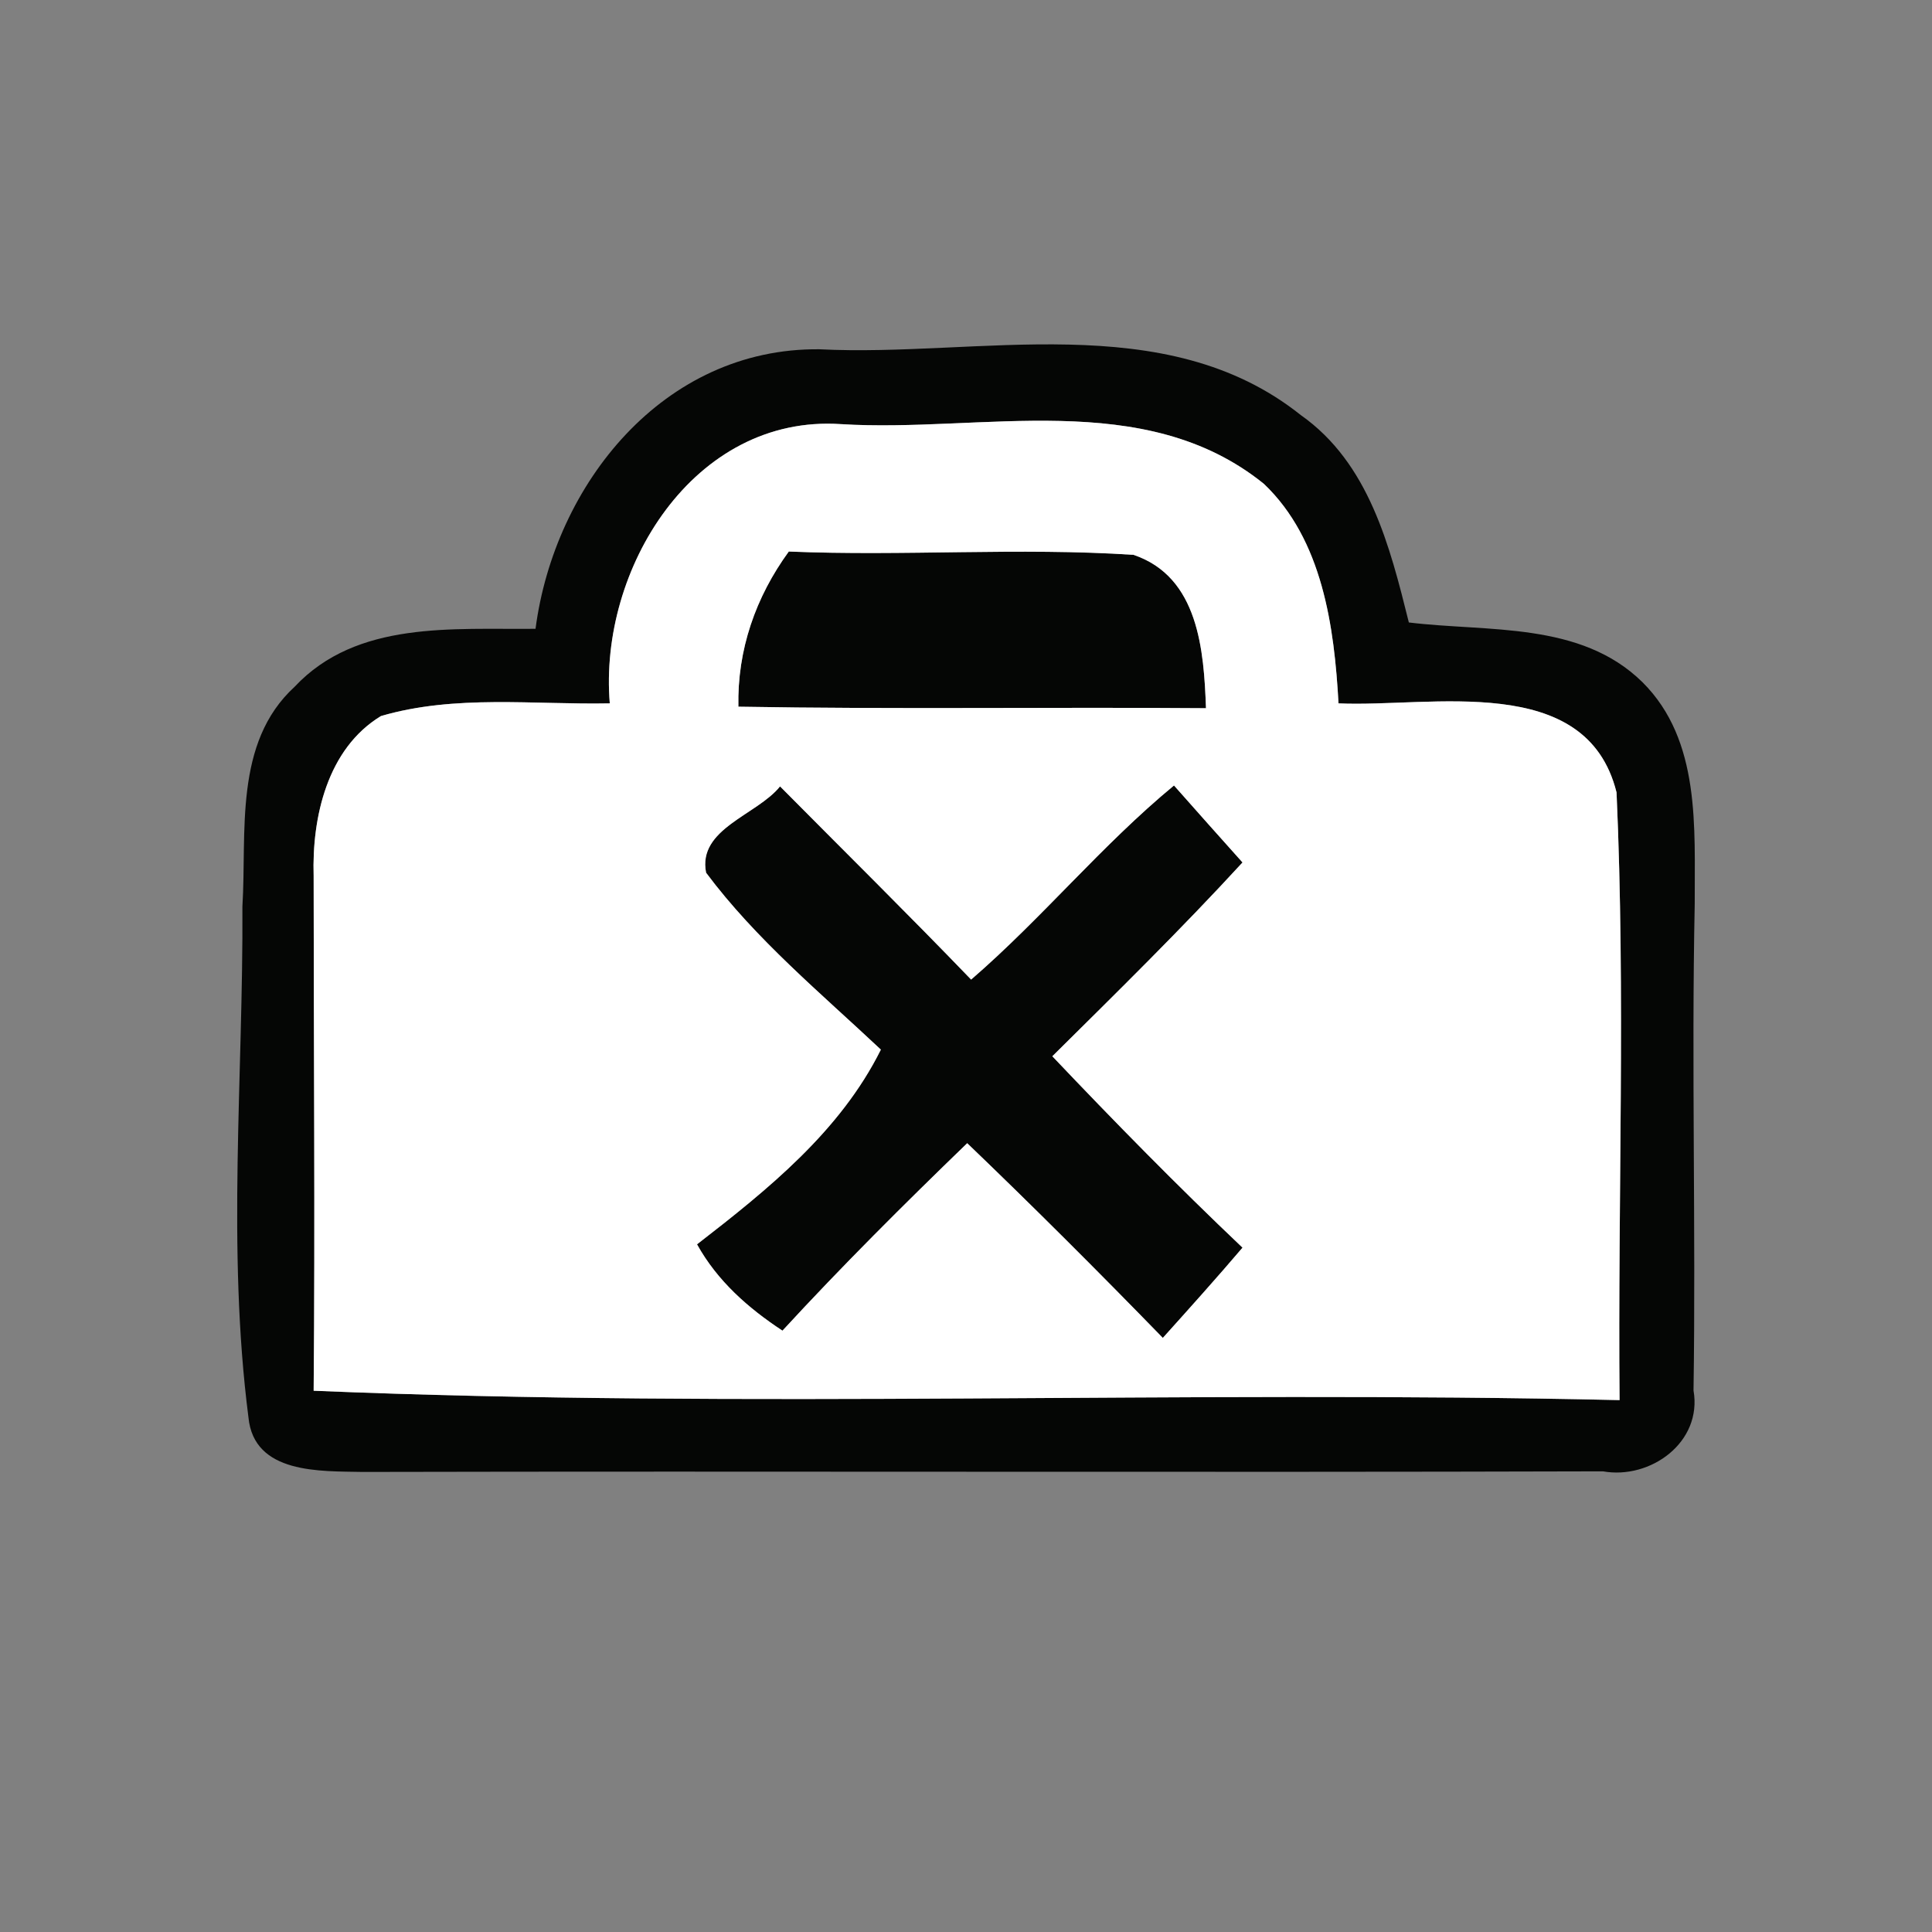 <?xml version="1.0" encoding="UTF-8" ?>
<!DOCTYPE svg PUBLIC "-//W3C//DTD SVG 1.1//EN" "http://www.w3.org/Graphics/SVG/1.1/DTD/svg11.dtd">
<svg width="64pt" height="64pt" viewBox="0 0 64 64" version="1.1" xmlns="http://www.w3.org/2000/svg">
<rect x="0" y="0" width="64" height="64" fill="#808080" stroke="none"/>
<g id="#050605ff">
<path fill="#050605" opacity="1.00" d=" M 17.74 20.83 C 18.37 16.03 21.98 11.52 27.14 11.57 C 32.42 11.84 38.59 10.16 43.09 13.75 C 45.35 15.34 46.04 18.09 46.67 20.62 C 49.29 20.94 52.36 20.58 54.41 22.60 C 56.35 24.53 56.13 27.43 56.14 29.94 C 56.03 35.32 56.18 40.69 56.10 46.06 C 56.40 47.78 54.67 49.02 53.10 48.74 C 39.40 48.78 25.71 48.73 12.01 48.76 C 10.62 48.73 8.41 48.84 8.23 46.95 C 7.51 41.35 8.06 35.66 8.03 30.03 C 8.18 27.57 7.73 24.61 9.76 22.75 C 11.82 20.55 15.00 20.86 17.74 20.83 M 20.20 23.30 C 17.68 23.35 15.08 23.00 12.62 23.72 C 10.84 24.80 10.33 27.08 10.39 29.02 C 10.39 34.70 10.44 40.39 10.39 46.07 C 24.79 46.67 39.23 46.05 53.65 46.38 C 53.59 39.67 53.85 32.95 53.55 26.25 C 52.55 22.23 47.40 23.44 44.34 23.30 C 44.20 20.76 43.81 17.88 41.87 16.03 C 37.90 12.82 32.52 14.34 27.86 14.05 C 22.97 13.72 19.83 18.87 20.20 23.30 Z" />
<path fill="#050605" opacity="1.00" d=" M 26.13 18.27 C 29.93 18.43 33.75 18.13 37.55 18.38 C 39.71 19.11 39.88 21.55 39.95 23.46 C 34.79 23.42 29.62 23.50 24.46 23.41 C 24.42 21.53 25.03 19.78 26.13 18.27 Z" />
<path fill="#050605" opacity="1.00" d=" M 23.39 28.91 C 23.10 27.45 25.08 27.00 25.84 26.05 C 27.95 28.18 30.09 30.29 32.17 32.45 C 34.52 30.42 36.49 28.00 38.89 26.02 C 39.64 26.87 40.40 27.72 41.16 28.57 C 39.13 30.78 36.99 32.88 34.86 34.99 C 36.91 37.15 39.00 39.28 41.16 41.33 C 40.30 42.34 39.41 43.33 38.52 44.32 C 36.39 42.13 34.24 39.98 32.04 37.87 C 29.95 39.89 27.89 41.94 25.92 44.08 C 24.78 43.33 23.76 42.43 23.09 41.22 C 25.44 39.40 27.83 37.48 29.18 34.77 C 27.18 32.89 25.04 31.12 23.39 28.91 Z" />
</g>
<g id="#ffffffff">
<path fill="#ffffff" opacity="1.00" d=" M 20.20 23.30 C 19.83 18.87 22.97 13.72 27.86 14.05 C 32.52 14.34 37.90 12.82 41.87 16.03 C 43.81 17.88 44.20 20.76 44.34 23.30 C 47.40 23.44 52.55 22.23 53.55 26.25 C 53.85 32.95 53.59 39.67 53.65 46.38 C 39.23 46.05 24.79 46.67 10.39 46.07 C 10.44 40.39 10.39 34.70 10.39 29.02 C 10.33 27.08 10.84 24.80 12.62 23.72 C 15.08 23.00 17.68 23.35 20.20 23.30 M 26.13 18.27 C 25.03 19.78 24.42 21.53 24.46 23.41 C 29.62 23.50 34.79 23.42 39.95 23.46 C 39.88 21.55 39.71 19.11 37.55 18.38 C 33.75 18.13 29.93 18.43 26.13 18.27 M 23.39 28.91 C 25.04 31.12 27.18 32.89 29.18 34.77 C 27.83 37.48 25.44 39.40 23.09 41.22 C 23.76 42.43 24.78 43.33 25.92 44.08 C 27.89 41.94 29.95 39.89 32.04 37.87 C 34.24 39.98 36.39 42.13 38.52 44.32 C 39.41 43.33 40.30 42.34 41.16 41.33 C 39.00 39.28 36.91 37.15 34.86 34.99 C 36.99 32.88 39.13 30.78 41.16 28.57 C 40.40 27.72 39.64 26.87 38.89 26.02 C 36.49 28.00 34.52 30.42 32.17 32.45 C 30.09 30.29 27.95 28.18 25.84 26.05 C 25.08 27.00 23.10 27.45 23.39 28.91 Z" />
</g>
</svg>
